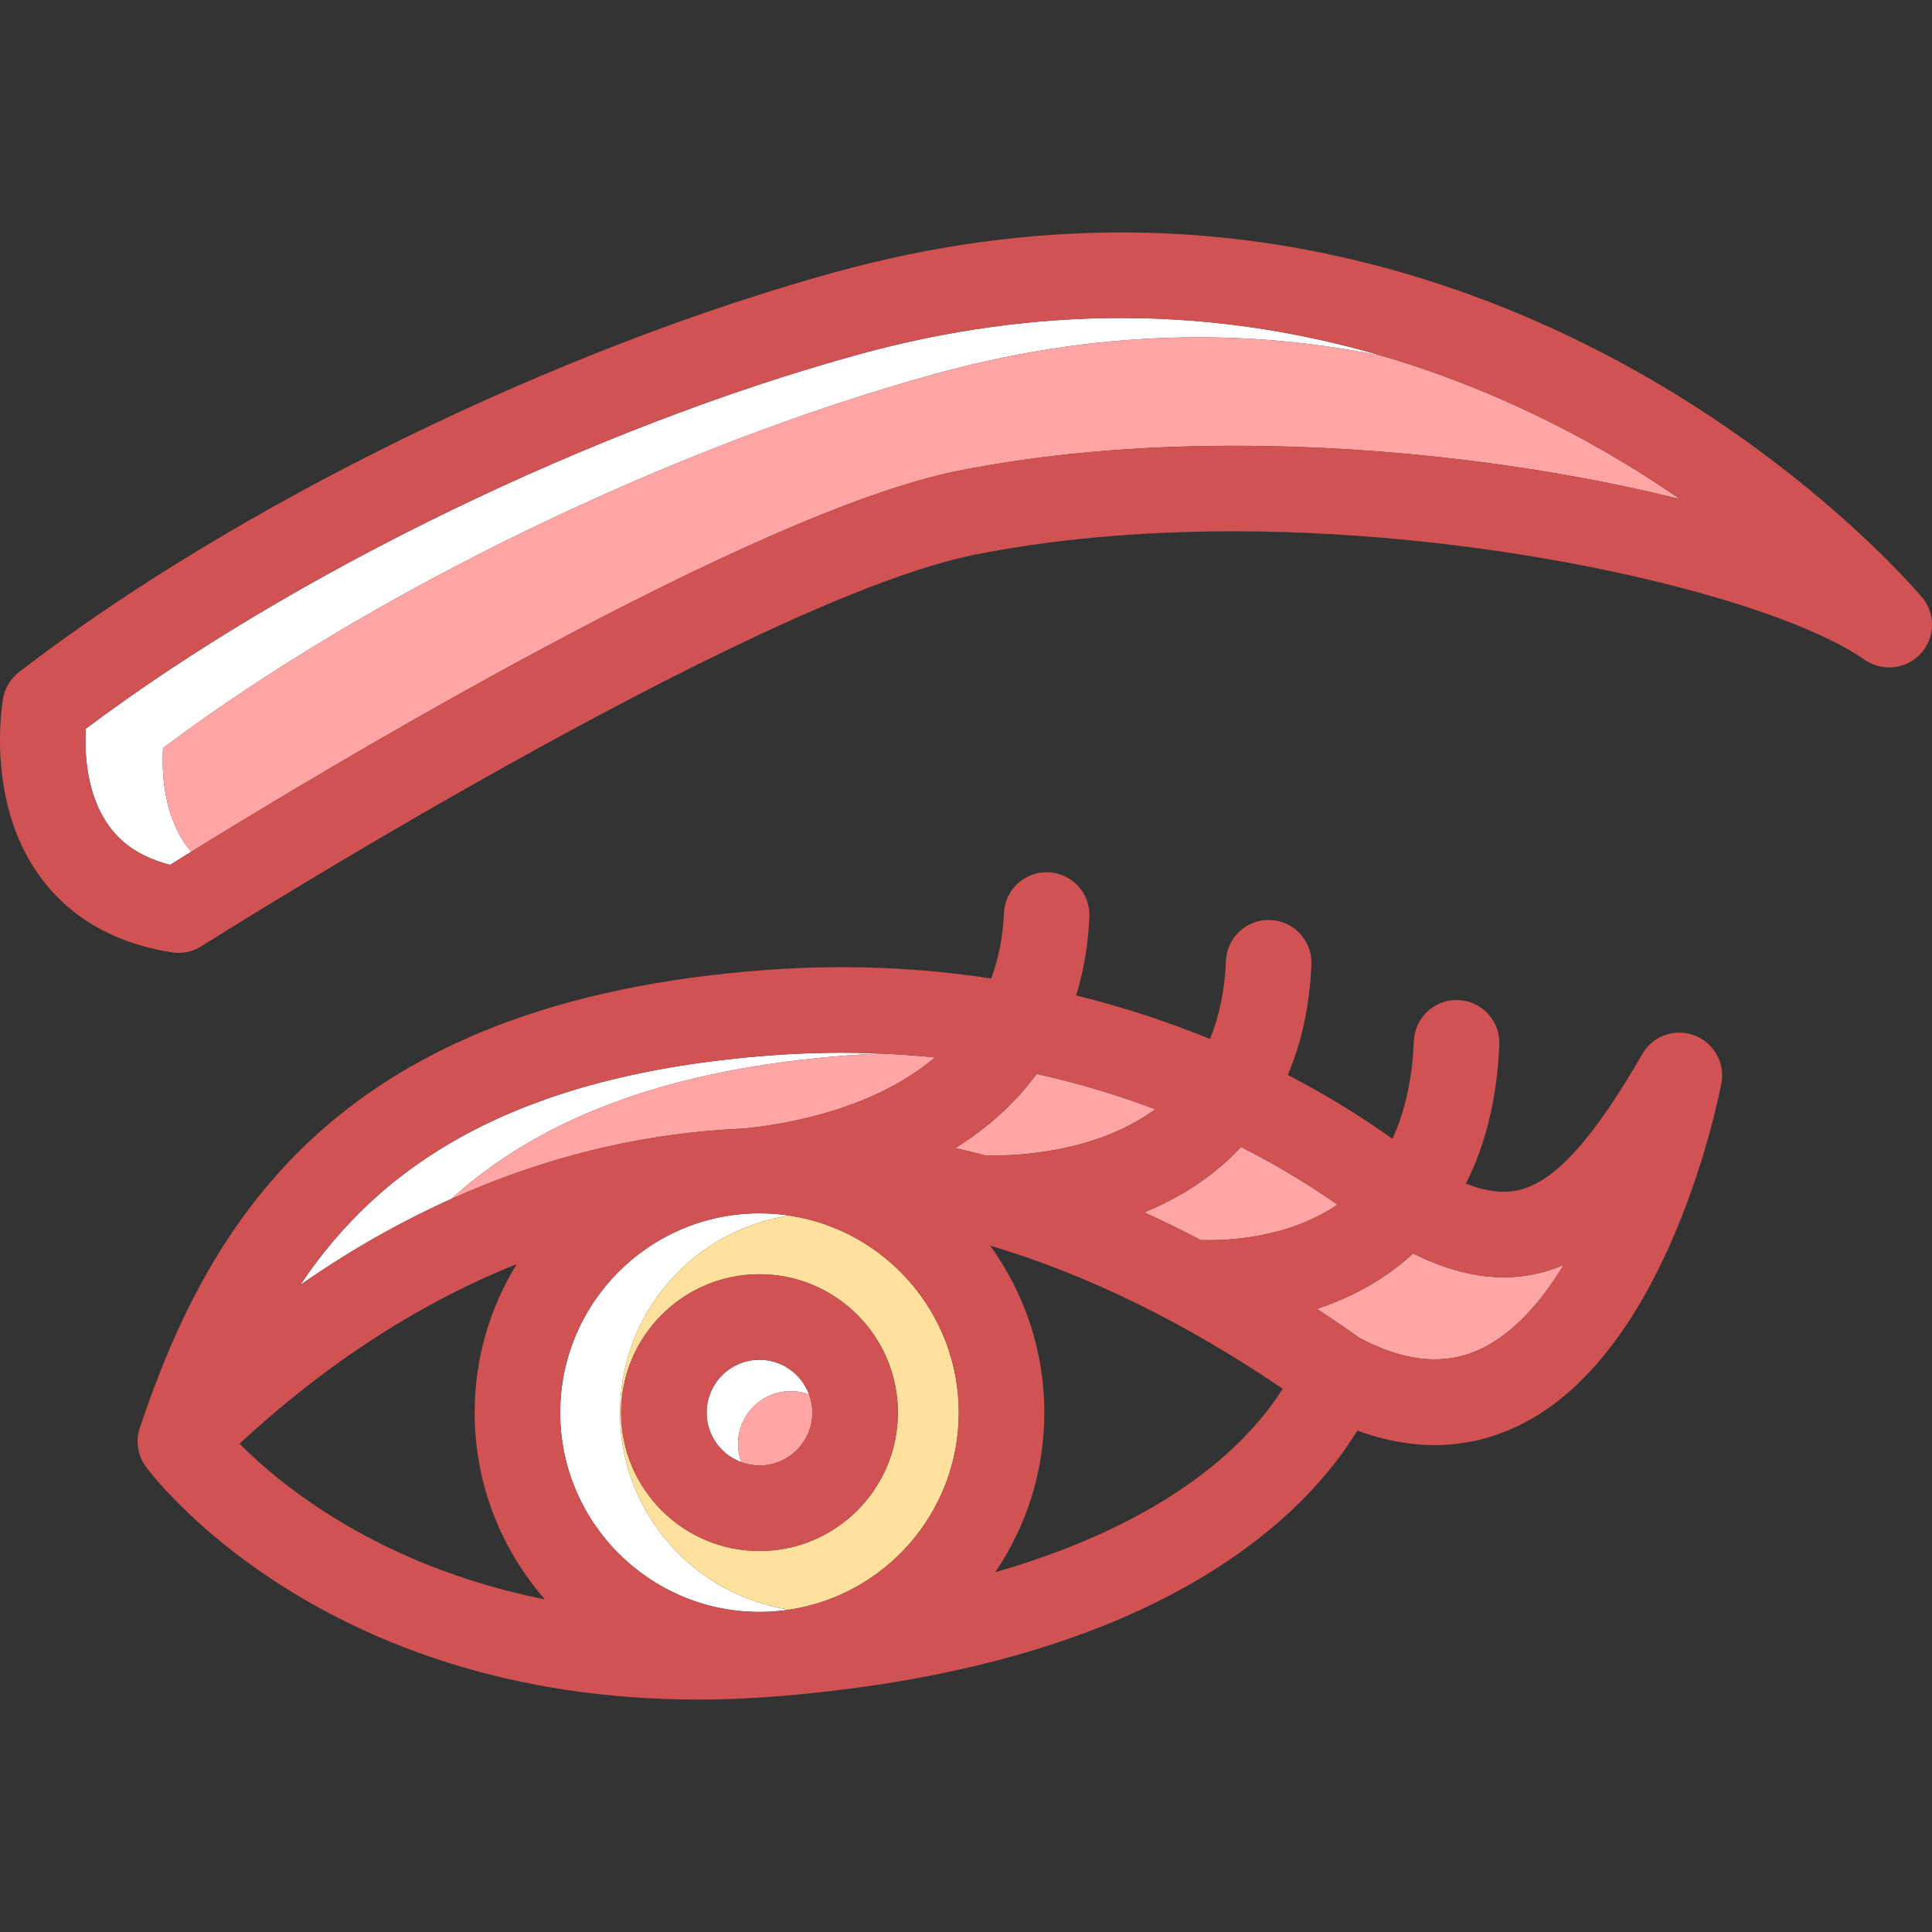 <?xml version="1.0" encoding="iso-8859-1"?>
<!-- Generator: Adobe Illustrator 19.1.0, SVG Export Plug-In . SVG Version: 6.00 Build 0)  -->
<svg version="1.1" id="Capa_1" xmlns="http://www.w3.org/2000/svg" xmlns:xlink="http://www.w3.org/1999/xlink" x="0px" y="0px"
	 viewBox="0 0 338.839 338.839" style="enable-background:new 0 0 338.839 338.839;" xml:space="preserve">
<rect x="0" y="0" width="338.839" height="338.839" fill="#333333" stroke="none"/>
<g>
	<path style="fill:#FFFFFF;" d="M138.702,243.979c1.123,0,2.195,0.211,3.192,0.578c-1.305-3.541-4.704-6.078-8.692-6.078
		c-5.112,0-9.271,4.159-9.271,9.271c0,3.989,2.537,7.387,6.079,8.692c-0.368-0.997-0.579-2.069-0.579-3.192
		C129.431,248.137,133.59,243.979,138.702,243.979z"/>
	<path style="fill:#FFA5A5;" d="M129.431,253.249c0,1.123,0.211,2.195,0.579,3.192c0,0,0,0,0,0c0.997,0.367,2.069,0.578,3.192,0.578
		c5.112,0,9.271-4.159,9.271-9.271c0-1.123-0.211-2.195-0.578-3.192c-0.997-0.367-2.069-0.578-3.192-0.578
		C133.59,243.979,129.431,248.137,129.431,253.249z"/>
	<path style="fill:#FFFFFF;" d="M108.737,247.749c0-17.491,12.915-32.021,29.709-34.559c-1.711-0.259-3.462-0.395-5.245-0.395
		c-19.274,0-34.954,15.68-34.954,34.954c0,19.274,15.68,34.955,34.954,34.955c1.782,0,3.534-0.136,5.245-0.395
		C121.651,279.771,108.737,265.241,108.737,247.749z"/>
	<path style="fill:#FFFFFF;" d="M154.429,184.773c-6.042-0.255-12.351-0.185-18.926,0.299c-45.585,3.355-68.99,19.526-82.817,40.263
		c7.959-5.544,16.801-10.718,26.461-15.062c14.548-13.195,36.136-22.716,69.901-25.201
		C150.865,184.938,152.653,184.846,154.429,184.773z"/>
	<path style="fill:#FFFFFF;" d="M28.59,131.198C64.91,103.92,117.747,78.296,164.225,65.52c15.367-4.225,30.831-6.366,45.962-6.366
		c11.48,0,22.311,1.241,32.405,3.317c-13.739-4.047-29.151-6.704-45.951-6.704c-15.132,0-30.596,2.142-45.962,6.366
		c-46.479,12.776-99.315,38.4-135.635,65.678c-0.221,3.92-0.002,11.366,3.996,16.957c2.445,3.42,5.996,5.694,10.806,6.908
		c0.986-0.617,2.231-1.391,3.702-2.301c-0.338-0.389-0.658-0.795-0.962-1.22C28.587,142.564,28.369,135.118,28.59,131.198z"/>
	<path style="fill:none;" d="M90.602,221.72c-19.82,7.909-36.175,19.95-48.593,31.49c7.459,7.491,24.708,21.523,53.542,27.289
		c-7.648-8.775-12.305-20.221-12.305-32.749C83.247,238.214,85.945,229.305,90.602,221.72z"/>
	<path style="fill:none;" d="M183.155,247.749c0,10.366-3.178,19.999-8.607,27.986c18.525-5.304,30.534-12.461,38.065-18.589
		c6.396-5.204,10.207-10.159,12.351-13.59c-17.253-11.692-34.407-20.066-51.325-25.101
		C179.623,226.69,183.155,236.814,183.155,247.749z"/>
	<path style="fill:#FFA5A5;" d="M269.322,223.428c-6.677,1.437-13.777,0.252-21.506-3.591c-0.354,0.325-0.702,0.657-1.068,0.971
		c-4.972,4.264-10.486,6.993-15.77,8.735c2.49,1.646,4.98,3.349,7.47,5.123c8.08,4.26,15.058,4.881,21.318,1.886
		c5.719-2.736,10.532-8.227,14.462-14.686C272.653,222.536,271.02,223.062,269.322,223.428z"/>
	<path style="fill:#FFA5A5;" d="M214.774,203.978c-4.356,3.88-9.227,6.654-14.09,8.659c3.297,1.499,6.597,3.112,9.898,4.836
		c3.692,0.142,14.928-0.009,23.977-6.202c-4.182-2.942-9.855-6.53-16.913-10.113C216.735,202.132,215.785,203.077,214.774,203.978z"
		/>
	<path style="fill:#FFA5A5;" d="M167.56,201.356c1.753,0.395,3.508,0.828,5.264,1.289c3.016,0.102,18.556,0.177,29.792-8.106
		c-6.271-2.365-13.219-4.505-20.803-6.19C178.122,193.367,173.358,197.723,167.56,201.356z"/>
	<path style="fill:#FFA5A5;" d="M210.187,59.154c-15.132,0-30.596,2.142-45.962,6.366c-46.478,12.776-99.315,38.4-135.634,65.678
		c-0.222,3.92-0.003,11.366,3.995,16.957c0.304,0.424,0.624,0.831,0.962,1.22l0,0c22.451-13.886,98.309-59.631,134.618-66.826
		c14.617-2.896,30.845-4.365,48.233-4.365c28.41,0,56.075,3.836,78.226,9.341c-1.268-0.876-2.569-1.753-3.907-2.63
		c-11.97-7.848-28.304-16.584-48.125-22.422c0,0-0.001,0-0.001,0C232.498,60.394,221.667,59.154,210.187,59.154z"/>
	<path style="fill:#D15252;" d="M336.721,104.337c-2.304-2.667-15.277-17.151-37.318-31.685
		c-22.059-14.546-57.794-31.886-102.762-31.886c-16.475,0-33.277,2.322-49.938,6.903C97.404,61.221,41.136,88.772,3.353,117.857
		c-1.474,1.134-2.474,2.776-2.805,4.606c-0.13,0.72-3.087,17.789,6.205,30.91c5.249,7.412,13.107,12.005,23.355,13.652
		c0.396,0.064,0.793,0.095,1.19,0.095c1.413,0,2.806-0.399,4.013-1.164c0.96-0.608,96.499-60.913,135.77-68.695
		c13.659-2.707,28.906-4.079,45.317-4.079c46.823,0,95.008,11.651,110.634,22.532c1.319,0.919,2.855,1.331,4.352,1.345
		c4.121-0.025,7.454-3.373,7.454-7.5C338.839,107.53,338.032,105.688,336.721,104.337z M29.846,151.676
		c-4.81-1.213-8.36-3.487-10.806-6.908c-3.998-5.591-4.217-13.037-3.996-16.957c36.319-27.278,89.156-52.902,135.634-65.678
		c15.367-4.225,30.831-6.366,45.962-6.366c16.801,0,32.213,2.657,45.953,6.705c19.82,5.839,36.155,14.575,48.125,22.422
		c1.338,0.878,2.639,1.754,3.907,2.63c-22.15-5.505-49.815-9.341-78.226-9.341c-17.388,0-33.616,1.469-48.233,4.365
		c-36.31,7.195-112.167,52.94-134.618,66.826C32.077,150.285,30.832,151.059,29.846,151.676z"/>
	<path style="fill:#FFE09C;" d="M138.446,213.19L138.446,213.19c-16.795,2.538-29.71,17.068-29.71,34.559
		c0,17.492,12.915,32.022,29.709,34.56h0.001c16.794-2.538,29.709-17.068,29.709-34.56
		C168.155,230.259,155.241,215.728,138.446,213.19z M133.202,272.02c-13.383,0-24.271-10.888-24.271-24.271
		c0-13.383,10.888-24.271,24.271-24.271c13.383,0,24.271,10.888,24.271,24.271C157.472,261.133,146.585,272.02,133.202,272.02z"/>
	<path style="fill:#D15252;" d="M133.202,223.479c-13.383,0-24.271,10.888-24.271,24.271c0,13.383,10.888,24.271,24.271,24.271
		c13.383,0,24.271-10.888,24.271-24.271C157.472,234.366,146.585,223.479,133.202,223.479z M123.931,247.749
		c0-5.112,4.159-9.271,9.271-9.271c3.989,0,7.387,2.537,8.692,6.078c0.367,0.997,0.578,2.069,0.578,3.192
		c0,5.112-4.159,9.271-9.271,9.271c-1.123,0-2.195-0.211-3.192-0.578C126.468,255.137,123.931,251.738,123.931,247.749z"/>
	<path style="fill:none;" d="M90.602,221.72c-19.82,7.909-36.175,19.95-48.593,31.49c7.459,7.491,24.708,21.523,53.542,27.289
		c-7.648-8.775-12.305-20.221-12.305-32.749C83.247,238.214,85.945,229.305,90.602,221.72z"/>
	<path style="fill:none;" d="M202.616,194.539c-6.271-2.365-13.219-4.505-20.803-6.19c-3.691,5.019-8.455,9.375-14.253,13.008
		c1.753,0.395,3.508,0.828,5.264,1.289C175.839,202.746,191.379,202.822,202.616,194.539z"/>
	<path style="fill:none;" d="M247.816,219.837c-0.354,0.325-0.702,0.657-1.068,0.971c-4.972,4.264-10.486,6.993-15.77,8.735
		c2.49,1.646,4.98,3.349,7.47,5.123c8.08,4.26,15.058,4.881,21.318,1.886c5.719-2.736,10.532-8.227,14.462-14.686
		c-1.575,0.67-3.209,1.196-4.906,1.562C262.645,224.864,255.544,223.679,247.816,219.837z"/>
	<path style="fill:none;" d="M217.647,201.158c-0.912,0.974-1.862,1.919-2.873,2.82c-4.356,3.88-9.227,6.654-14.09,8.659
		c3.297,1.499,6.597,3.112,9.898,4.836c3.692,0.142,14.928-0.009,23.977-6.202C230.377,208.329,224.704,204.741,217.647,201.158z"/>
	<path style="fill:none;" d="M183.155,247.749c0,10.366-3.178,19.999-8.607,27.986c18.525-5.304,30.534-12.461,38.065-18.589
		c6.396-5.204,10.207-10.159,12.351-13.59c-17.253-11.692-34.407-20.066-51.325-25.101
		C179.623,226.69,183.155,236.814,183.155,247.749z"/>
	<path style="fill:#FFA5A5;" d="M79.148,210.273c13.556-6.096,28.737-10.543,45.462-11.976c0.014-0.001,0.029-0.002,0.043-0.003
		c1.931-0.165,3.881-0.291,5.852-0.374c7.811-0.787,22.808-3.45,33.473-12.462c-3.102-0.319-6.289-0.547-9.551-0.685
		c-1.775,0.073-3.563,0.165-5.378,0.299C115.284,187.557,93.696,197.077,79.148,210.273z"/>
	<path style="fill:#D15252;" d="M297.127,181.567c-3.429-1.267-7.271,0.125-9.096,3.292c-8.732,15.157-15.476,22.529-21.866,23.905
		c-2.635,0.566-5.646,0.176-9.079-1.171c3.5-6.88,5.472-15.027,5.87-24.388c0.176-4.138-3.036-7.636-7.175-7.812
		c-4.143-0.187-7.636,3.036-7.812,7.175c-0.283,6.645-1.545,12.376-3.763,17.16c-4.46-3.196-10.609-7.18-18.347-11.2
		c2.444-5.725,3.835-12.188,4.14-19.36c0.176-4.138-3.037-7.636-7.175-7.811c-4.153-0.196-7.636,3.037-7.812,7.175
		c-0.218,5.123-1.159,9.692-2.806,13.687c-7.002-2.864-14.841-5.514-23.473-7.639c1.332-4.295,2.116-8.894,2.324-13.785
		c0.176-4.138-3.037-7.636-7.175-7.812c-4.142-0.194-7.636,3.037-7.812,7.175c-0.182,4.283-0.977,8.078-2.234,11.452
		c-11.97-1.831-25.146-2.548-39.437-1.498c-74.859,5.509-97.549,43.615-109.844,80.196c-0.002,0.008-0.005,0.016-0.008,0.023
		c-0.009,0.027-0.019,0.054-0.027,0.081l0.002,0.003c-0.753,2.252-0.421,4.806,1.068,6.829c1.226,1.667,30.803,40.825,96.82,40.828
		c0.003,0,0.005,0,0.008,0c4.538,0,9.208-0.191,13.881-0.568c68.569-5.526,93.506-33.003,101.751-46.609
		c9.958,3.65,19.412,3.385,28.186-0.812c26.532-12.693,35.303-58.173,35.664-60.103
		C302.574,186.386,300.557,182.833,297.127,181.567z M181.813,188.348c7.584,1.686,14.531,3.826,20.803,6.19
		c-11.236,8.283-26.776,8.208-29.792,8.106c-1.756-0.46-3.511-0.894-5.264-1.289C173.358,197.723,178.122,193.367,181.813,188.348z
		 M135.503,185.072c6.575-0.484,12.883-0.554,18.924-0.299c3.262,0.138,6.449,0.366,9.551,0.685
		c-10.665,9.012-25.663,11.675-33.473,12.462c-1.971,0.083-3.921,0.208-5.852,0.374c-0.014,0.001-0.029,0.002-0.043,0.003
		c-16.725,1.432-31.906,5.88-45.462,11.976c-9.661,4.344-18.503,9.518-26.462,15.062C66.513,204.598,89.918,188.427,135.503,185.072
		z M42.009,253.21c12.418-11.54,28.772-23.581,48.593-31.49c-4.657,7.585-7.355,16.494-7.355,26.029
		c0,12.528,4.656,23.974,12.305,32.749C66.717,274.733,49.468,260.7,42.009,253.21z M133.201,282.704
		c-19.274,0-34.954-15.681-34.954-34.955c0-19.273,15.68-34.954,34.954-34.954c1.783,0,3.534,0.136,5.245,0.395
		c16.794,2.538,29.709,17.068,29.709,34.559c0,17.492-12.915,32.022-29.709,34.56C136.735,282.568,134.984,282.704,133.201,282.704z
		 M212.614,257.146c-7.532,6.128-19.54,13.285-38.065,18.589c5.429-7.987,8.607-17.621,8.607-27.986
		c0-10.935-3.532-21.059-9.516-29.294c16.918,5.034,34.072,13.408,51.325,25.101C222.821,246.988,219.009,251.942,212.614,257.146z
		 M210.582,217.473c-3.302-1.725-6.602-3.337-9.898-4.836c4.864-2.005,9.734-4.779,14.09-8.659c1.011-0.9,1.961-1.846,2.873-2.82
		c7.057,3.583,12.73,7.171,16.913,10.113C225.51,217.464,214.274,217.615,210.582,217.473z M259.766,236.552
		c-6.26,2.995-13.238,2.374-21.318-1.886c-2.49-1.773-4.98-3.476-7.47-5.123c5.284-1.743,10.798-4.472,15.77-8.735
		c0.367-0.314,0.714-0.646,1.068-0.971c7.729,3.842,14.829,5.027,21.506,3.591c1.698-0.366,3.331-0.892,4.906-1.562
		C270.297,228.325,265.484,233.816,259.766,236.552z"/>
</g>
<g>
</g>
<g>
</g>
<g>
</g>
<g>
</g>
<g>
</g>
<g>
</g>
<g>
</g>
<g>
</g>
<g>
</g>
<g>
</g>
<g>
</g>
<g>
</g>
<g>
</g>
<g>
</g>
<g>
</g>
</svg>
